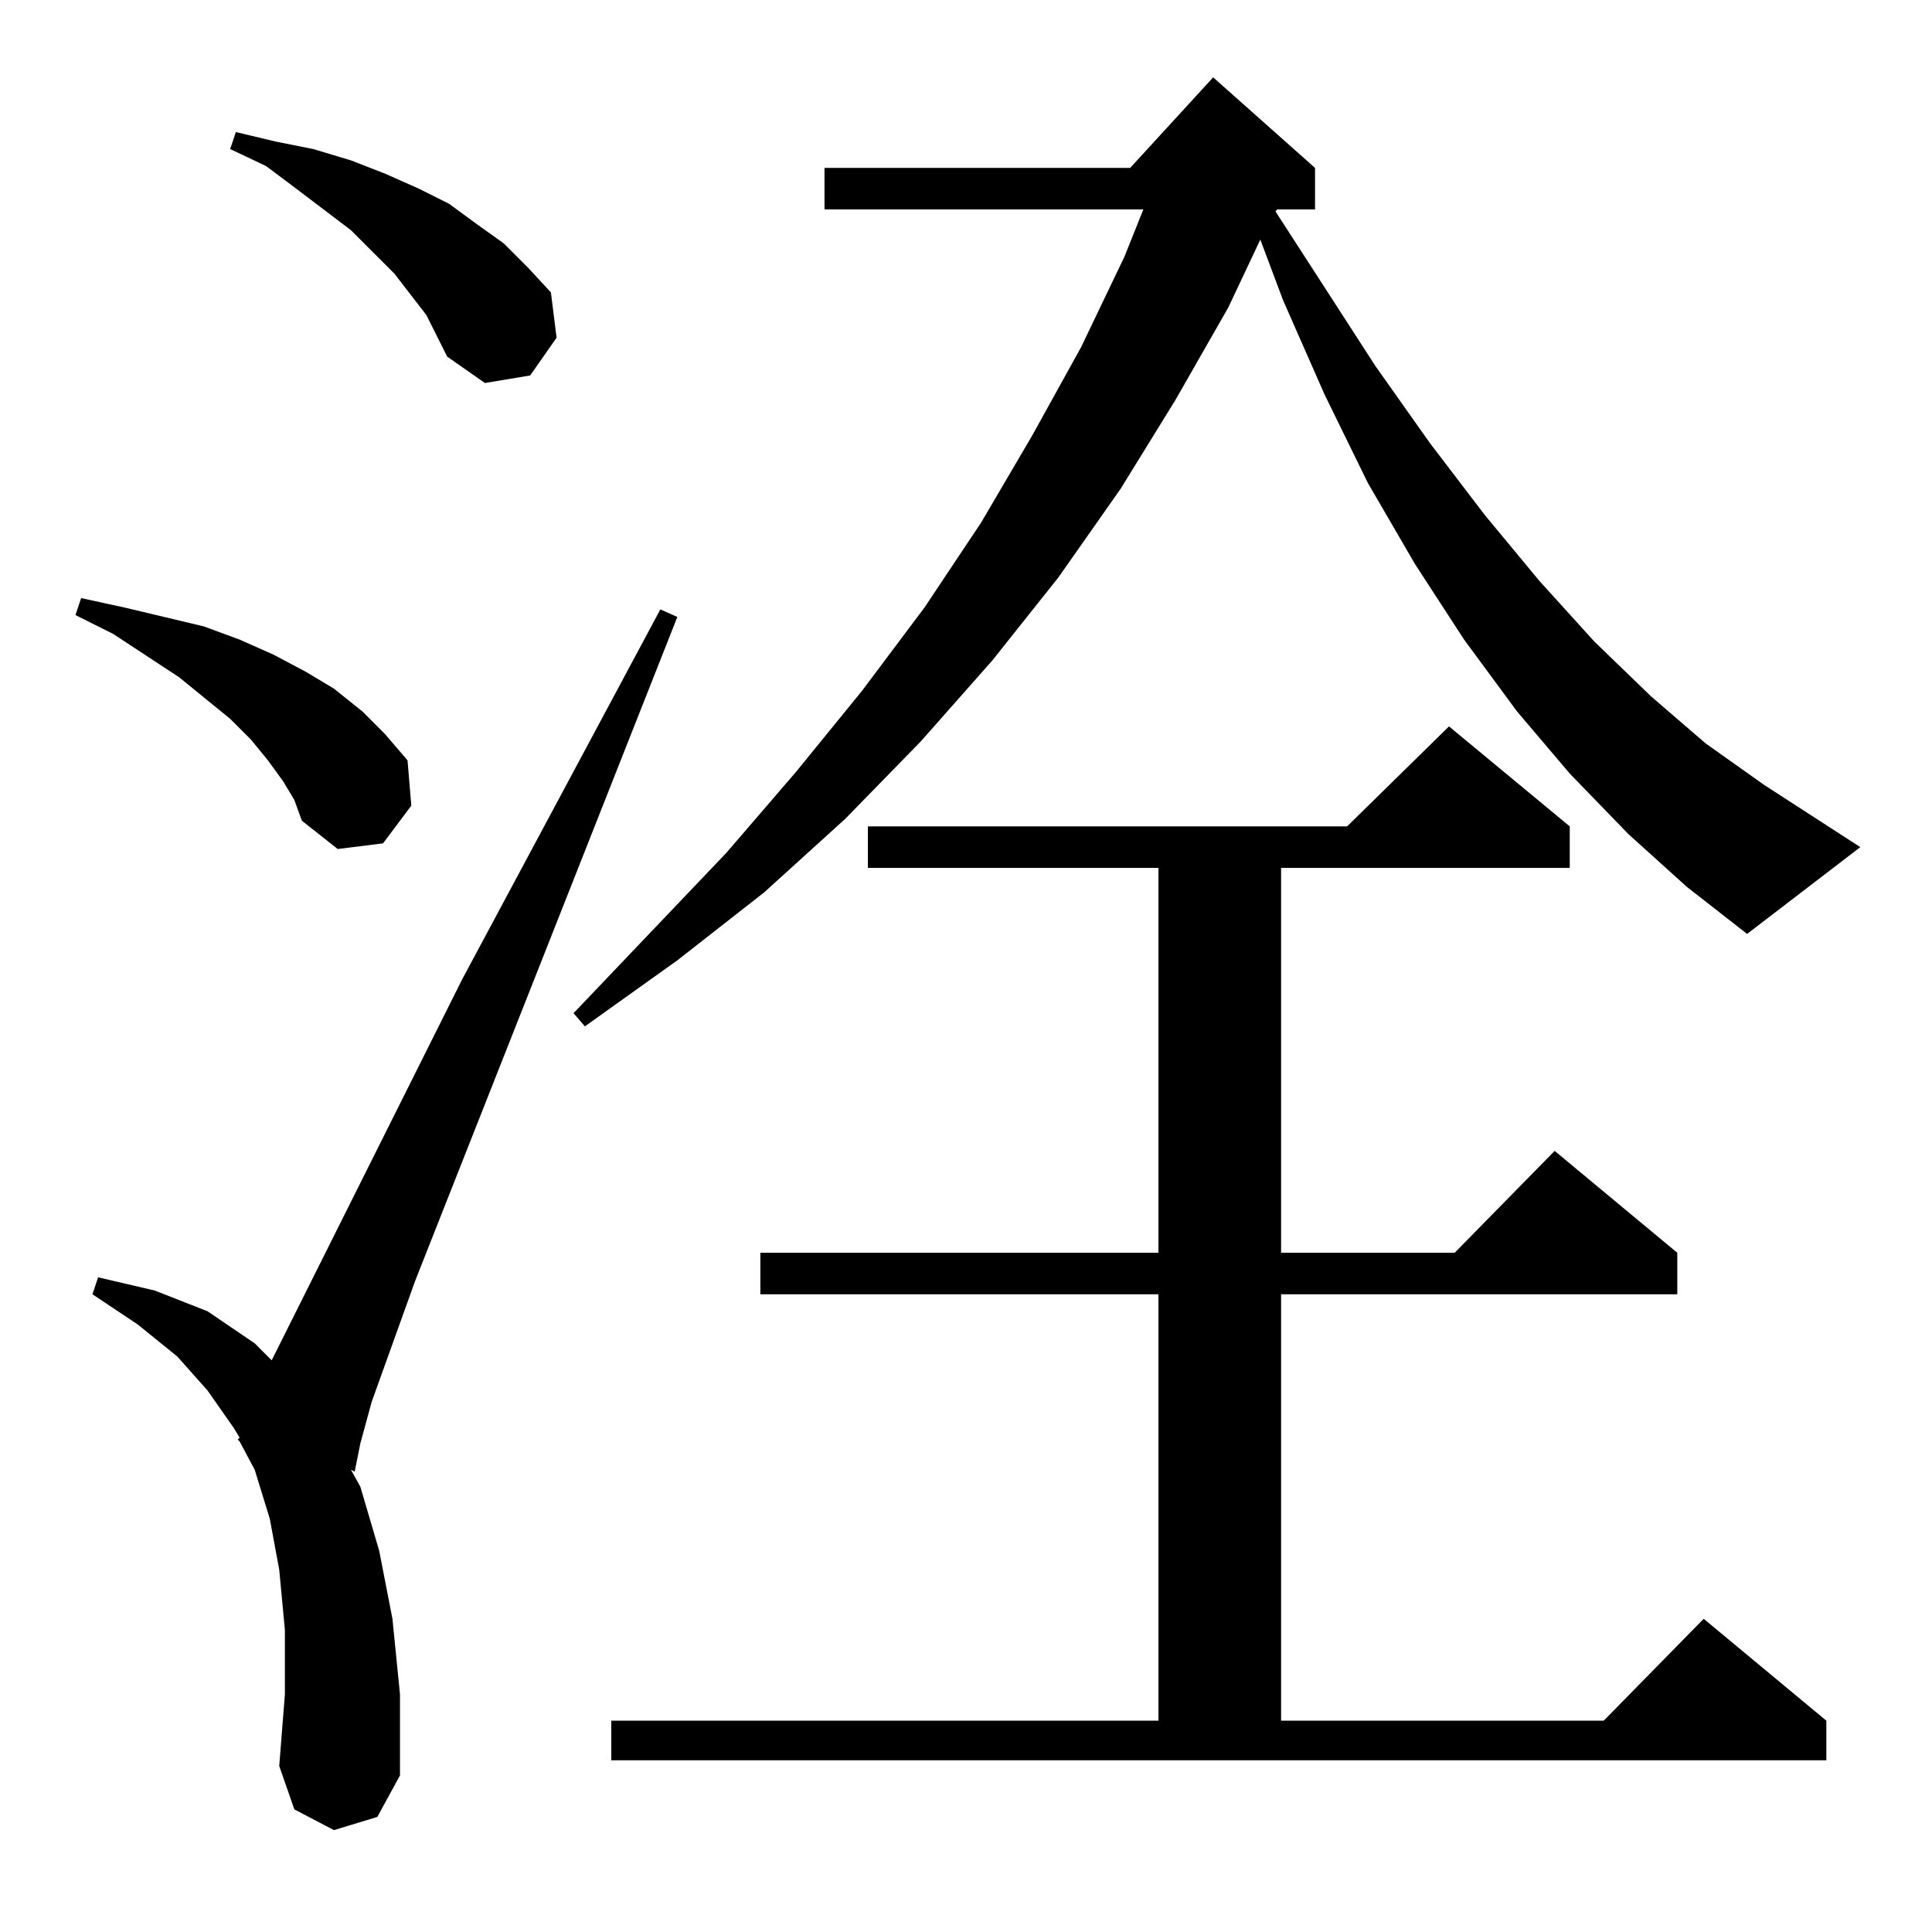 <?xml version="1.0" standalone="no"?>
<!DOCTYPE svg PUBLIC "-//W3C//DTD SVG 1.1//EN" "http://www.w3.org/Graphics/SVG/1.1/DTD/svg11.dtd" >
<svg xmlns="http://www.w3.org/2000/svg" xmlns:xlink="http://www.w3.org/1999/xlink" version="1.1" viewBox="0 -144 1024 1024">
  <g transform="matrix(1 0 0 -1 0 880)">
   <path fill="currentColor"
d="M177 54l-21 11l-8 23l3 38v34l-3 32l-5 27l-8 26l-8 15l-1 1l1 1l-3 5l-14 20l-16 18l-21 17l-24 16l3 9l30 -7l28 -11l25 -17l9 -9l101 202l105 196l9 -4l-139 -352l-23 -64l-6 -22l-3 -15l-2 1l5 -9l10 -34l7 -36l4 -40v-43l-12 -22zM324 112h290v226h-211v22h211v204
h-154v22h254l54 53l64 -53v-22h-153v-204h92l53 54l65 -54v-22h-210v-226h171l53 54l65 -54v-21h-644v21zM863 582l-31 32l-28 33l-28 38l-26 40l-25 43l-23 47l-22 50l-12 32l-17 -36l-28 -49l-29 -47l-33 -47l-35 -44l-38 -43l-40 -41l-43 -39l-46 -36l-49 -35l-6 7l81 85
l37 43l35 43l33 44l30 45l27 46l26 47l23 48l10 25h-169v22h162l44 48l54 -48v-22h-20l-1 -1l53 -82l29 -41l29 -38l29 -35l29 -32l30 -29l29 -25l31 -22l51 -33l-60 -46l-32 25zM150 610l-8 11l-9 11l-11 11l-27 22l-35 23l-20 10l3 9l23 -5l21 -5l21 -5l19 -7l18 -8l17 -9
l15 -9l15 -12l12 -12l12 -14l2 -24l-15 -20l-24 -3l-19 15l-4 11zM226 857l-17 22l-11 11l-12 12l-29 22l-16 12l-19 9l3 9l21 -5l20 -4l20 -6l18 -7l18 -8l16 -8l15 -11l14 -10l13 -13l12 -13l3 -24l-14 -20l-24 -4l-20 14z" />
  </g>

</svg>
